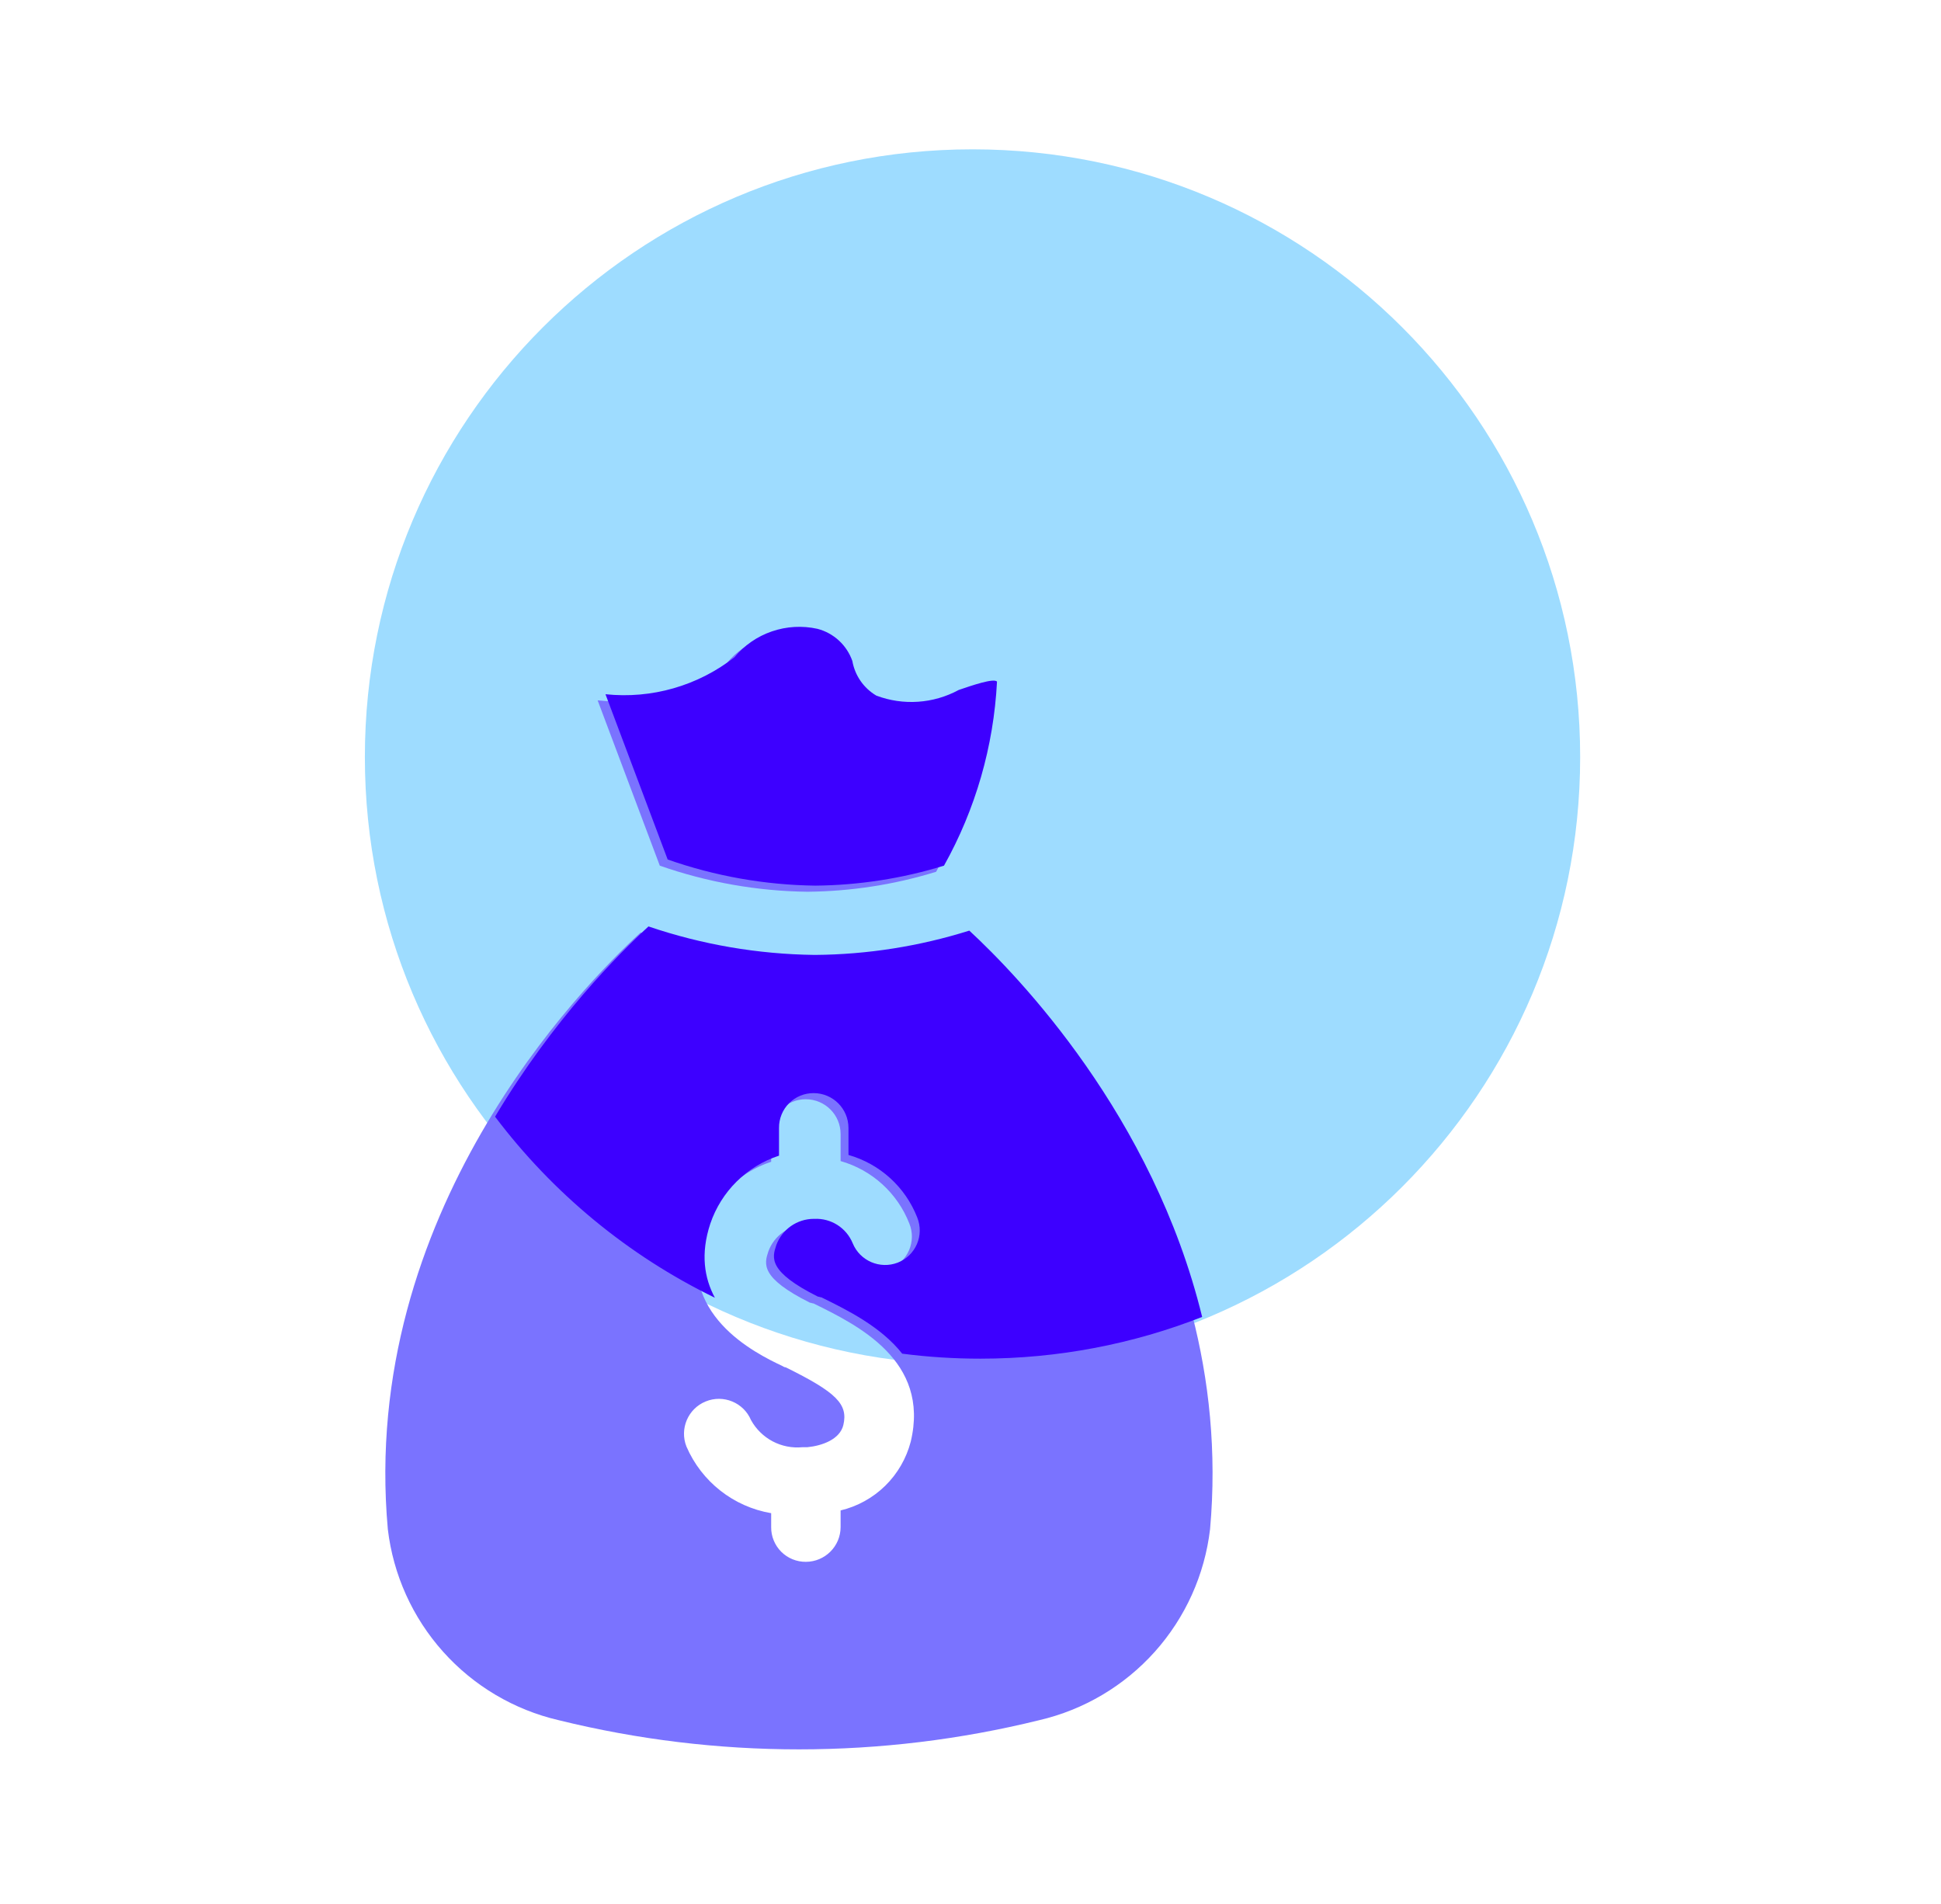 <svg xmlns="http://www.w3.org/2000/svg" width="52" height="51" viewBox="0 0 52 51" fill="none">
    <path d="M42.333 20.279C42.333 29.27 35.045 36.558 26.054 36.558C17.064 36.558 9.775 29.27 9.775 20.279C9.775 11.288 17.064 4 26.054 4C35.045 4 42.333 11.288 42.333 20.279Z" fill="#9EDCFF"/>
    <path d="M17.676 23.188L16.011 18.76C17.246 18.89 18.483 18.536 19.462 17.772C19.727 17.452 20.075 17.211 20.468 17.077C20.861 16.942 21.284 16.918 21.689 17.008C22.125 17.122 22.476 17.445 22.624 17.87C22.692 18.258 22.927 18.597 23.266 18.797C23.988 19.069 24.793 19.014 25.471 18.647C25.801 18.534 26.419 18.319 26.499 18.422C26.411 20.153 25.925 21.84 25.079 23.352C23.962 23.696 22.801 23.876 21.632 23.887L21.63 23.887C20.283 23.87 18.948 23.633 17.676 23.188ZM32.418 40.962C32.274 42.182 31.757 43.328 30.939 44.243C30.119 45.159 29.038 45.8 27.841 46.078C23.613 47.12 19.196 47.12 14.967 46.078C13.771 45.8 12.689 45.159 11.87 44.243C11.051 43.328 10.534 42.182 10.39 40.962C9.628 32.496 15.581 26.431 17.162 24.98C18.595 25.467 20.096 25.724 21.609 25.743H21.628C23.029 25.732 24.421 25.512 25.758 25.092C27.488 26.692 33.162 32.645 32.418 40.962ZM21.795 34.915C21.758 34.915 21.739 34.896 21.702 34.896C20.362 34.227 20.474 33.855 20.585 33.52C20.66 33.313 20.797 33.135 20.977 33.008C21.156 32.882 21.37 32.813 21.59 32.813H21.609C21.825 32.803 22.04 32.86 22.223 32.976C22.407 33.093 22.549 33.263 22.632 33.464C22.826 33.938 23.364 34.17 23.841 33.985C24.072 33.895 24.256 33.716 24.354 33.489C24.452 33.262 24.455 33.005 24.362 32.776C24.044 31.96 23.362 31.34 22.52 31.101V30.375C22.519 29.862 22.103 29.447 21.59 29.445C21.342 29.443 21.104 29.54 20.93 29.715C20.755 29.89 20.657 30.128 20.66 30.375V31.12C19.793 31.404 19.111 32.079 18.818 32.943C18.074 35.194 20.25 36.255 20.957 36.589C20.994 36.608 21.013 36.626 21.05 36.626C22.408 37.296 22.724 37.612 22.594 38.17C22.501 38.561 22.017 38.728 21.627 38.766H21.497C21.221 38.792 20.945 38.738 20.7 38.609C20.456 38.48 20.254 38.282 20.12 38.04C19.921 37.569 19.379 37.346 18.906 37.54C18.432 37.733 18.202 38.272 18.39 38.748C18.796 39.689 19.65 40.361 20.66 40.533V40.906C20.657 41.153 20.755 41.391 20.929 41.566C21.104 41.741 21.342 41.838 21.59 41.836C22.103 41.834 22.519 41.419 22.52 40.906V40.459C22.971 40.352 23.384 40.123 23.715 39.799C24.046 39.474 24.282 39.066 24.399 38.617C24.92 36.441 22.967 35.492 21.795 34.915Z" fill="#7A73FF"/>
    <path fill-rule="evenodd" clip-rule="evenodd" d="M13.263 29.912C14.819 27.301 16.608 25.518 17.373 24.816C18.806 25.303 20.306 25.56 21.82 25.579H21.838C23.24 25.568 24.631 25.348 25.968 24.928C27.286 26.146 30.89 29.888 32.206 35.276C30.366 35.998 28.361 36.394 26.265 36.394C25.555 36.394 24.856 36.349 24.17 36.26C23.602 35.537 22.69 35.088 22.023 34.76L22.006 34.751C21.987 34.751 21.973 34.746 21.959 34.742C21.945 34.737 21.931 34.732 21.912 34.732C20.573 34.063 20.684 33.691 20.796 33.356C20.871 33.149 21.008 32.971 21.187 32.844C21.367 32.718 21.581 32.649 21.801 32.649H21.82C22.036 32.639 22.251 32.696 22.434 32.812C22.617 32.929 22.76 33.099 22.843 33.3C23.036 33.774 23.574 34.006 24.052 33.821C24.282 33.731 24.467 33.552 24.565 33.325C24.663 33.098 24.665 32.841 24.573 32.612C24.254 31.796 23.573 31.177 22.731 30.937V30.212C22.729 29.698 22.314 29.283 21.801 29.281C21.553 29.279 21.315 29.376 21.14 29.551C20.965 29.726 20.868 29.964 20.87 30.212V30.956C20.004 31.24 19.322 31.915 19.029 32.779C18.762 33.586 18.87 34.239 19.152 34.762C16.825 33.63 14.808 31.959 13.263 29.912ZM16.221 18.596L17.887 23.023C19.158 23.469 20.494 23.706 21.841 23.723L21.843 23.723C23.012 23.712 24.173 23.532 25.29 23.188C26.136 21.676 26.621 19.989 26.71 18.259C26.631 18.157 26.032 18.363 25.698 18.477L25.682 18.483C25.003 18.85 24.199 18.905 23.477 18.633C23.138 18.433 22.903 18.094 22.835 17.706C22.686 17.281 22.336 16.958 21.9 16.844C21.494 16.754 21.072 16.778 20.679 16.913C20.286 17.047 19.938 17.288 19.673 17.608C18.693 18.372 17.456 18.726 16.221 18.596Z" fill="#3D00FF"/>
  </svg>